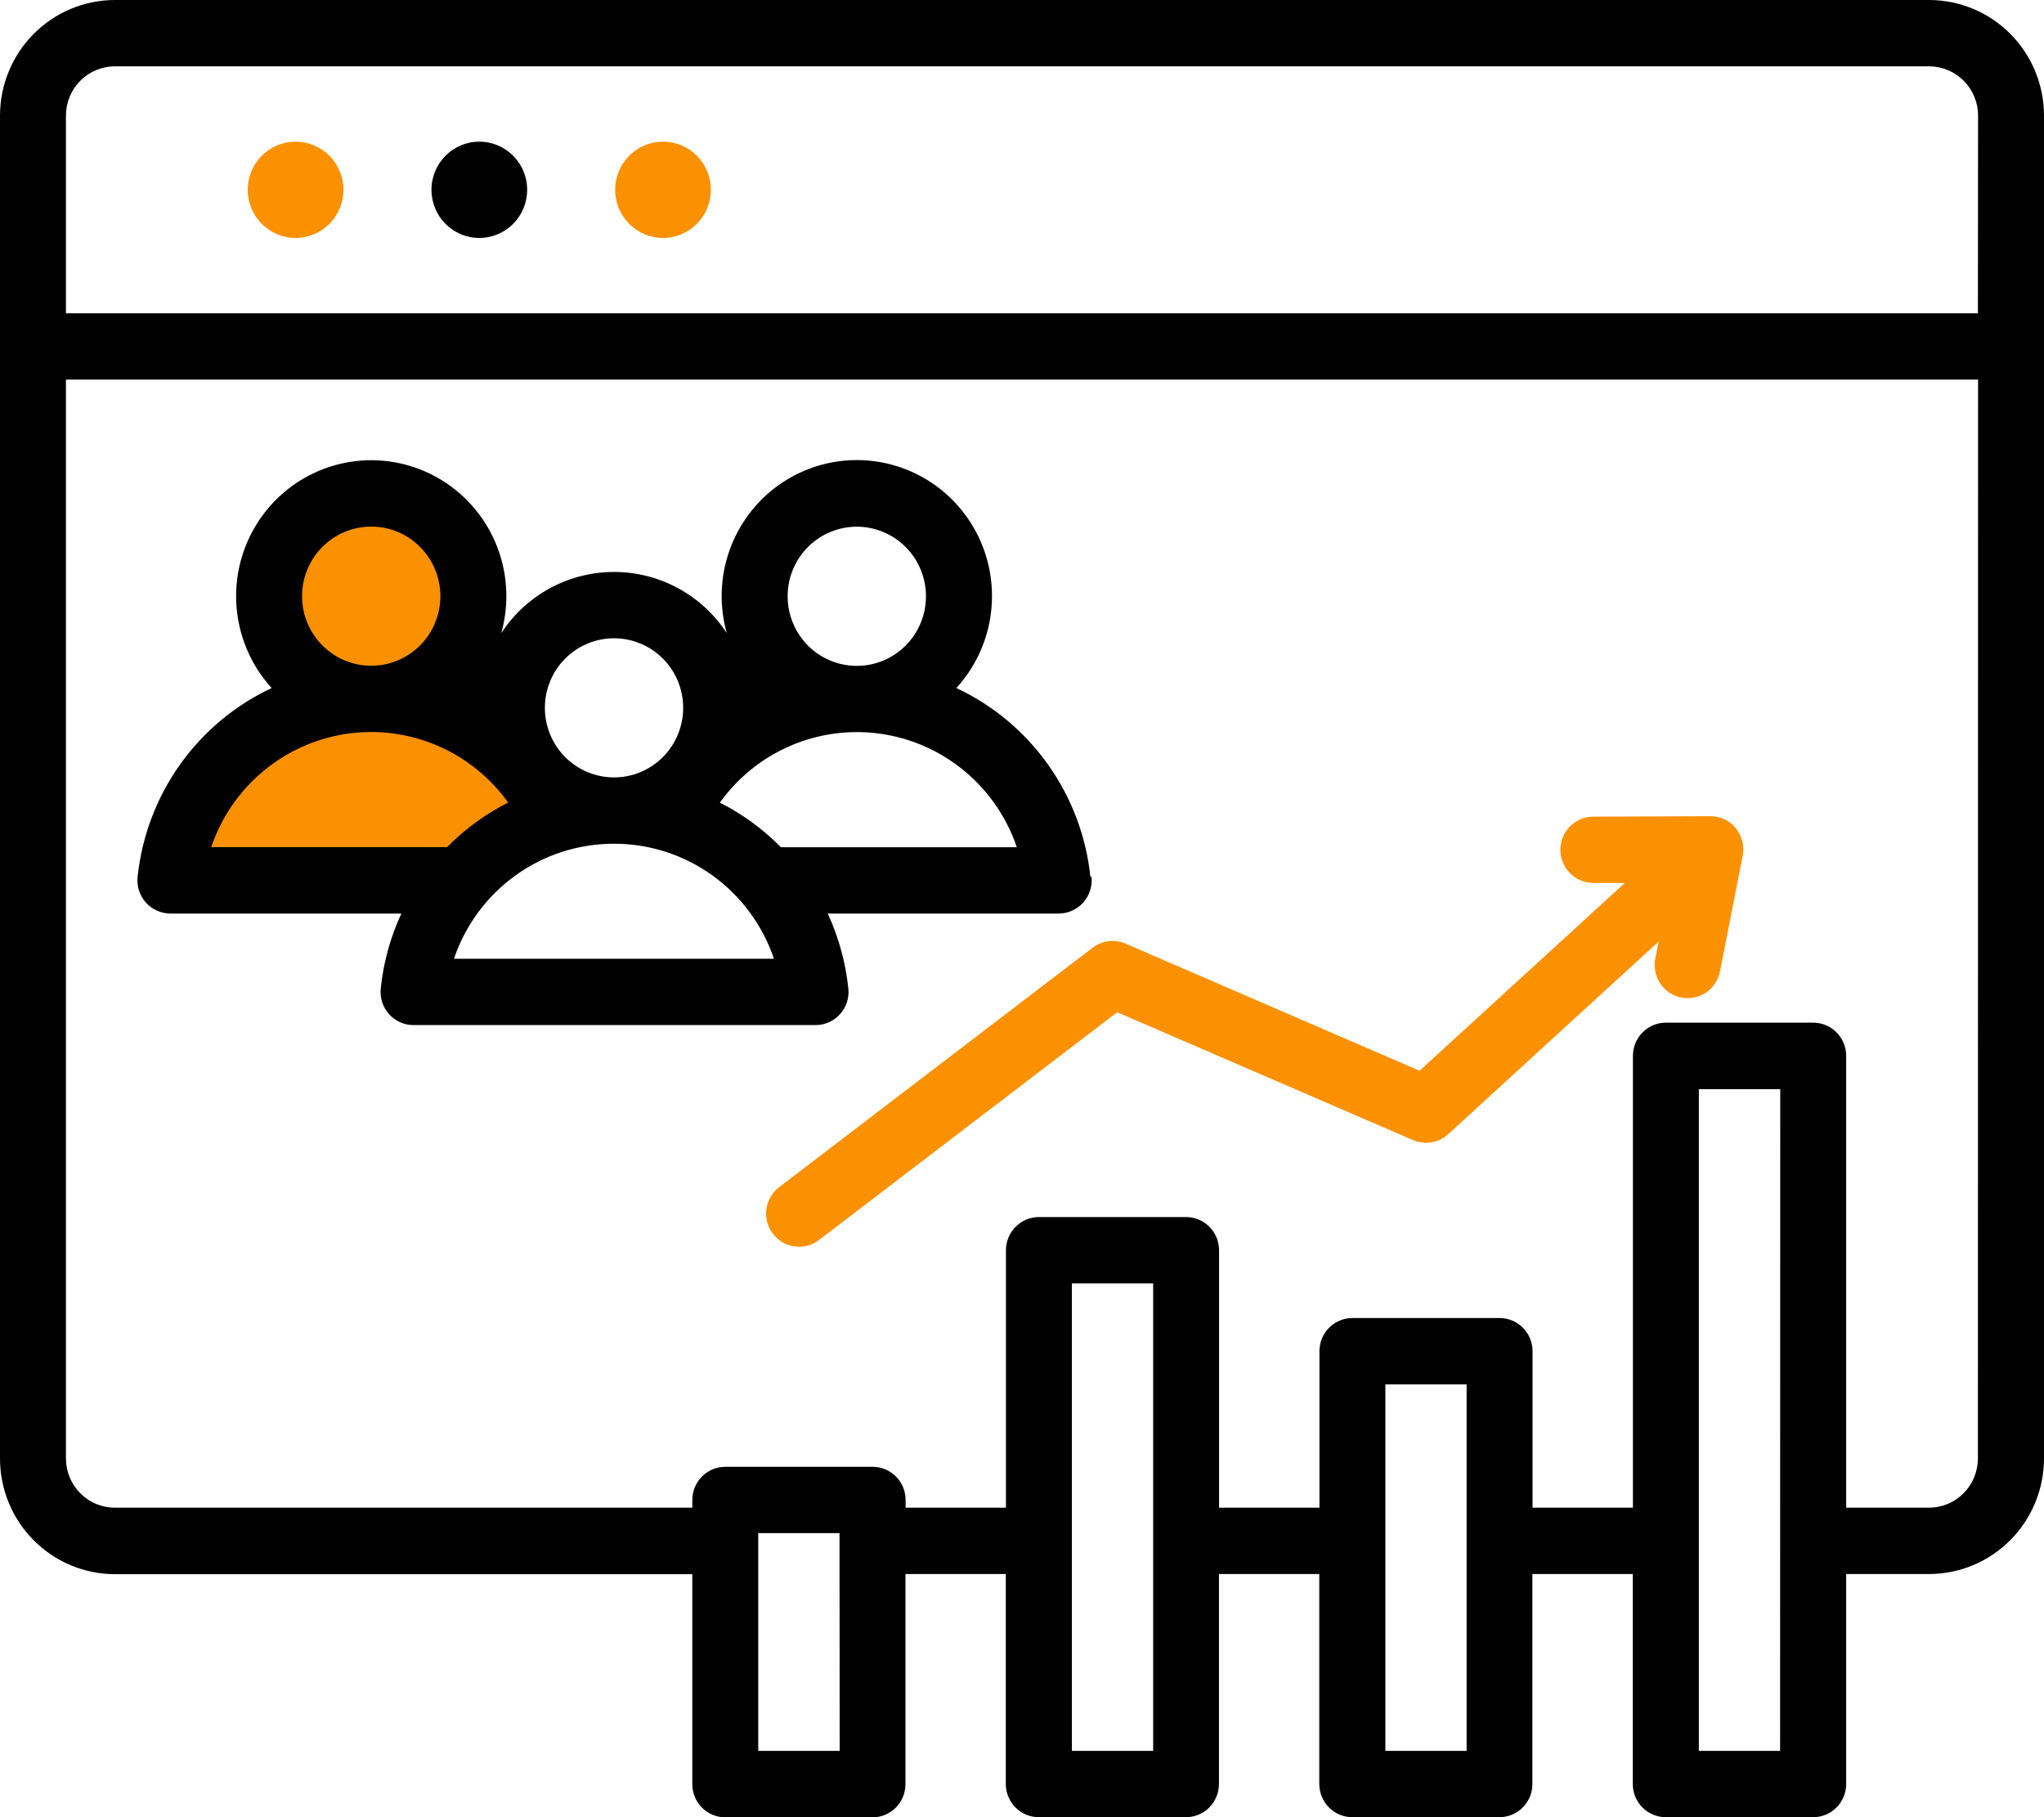 <svg width="54" height="48" viewBox="0 0 54 48" fill="none" xmlns="http://www.w3.org/2000/svg">
<g clip-path="url(#clip0_1637_2075)">
<path d="M28.807 23.16C28.695 22.093 28.31 21.072 27.689 20.198C27.069 19.325 26.234 18.627 25.266 18.174C25.687 17.713 25.981 17.149 26.119 16.538C26.256 15.928 26.233 15.291 26.051 14.693C25.869 14.094 25.534 13.553 25.08 13.125C24.626 12.696 24.068 12.395 23.462 12.25C22.857 12.105 22.224 12.122 21.627 12.299C21.03 12.476 20.489 12.807 20.058 13.259C19.627 13.711 19.322 14.269 19.171 14.876C19.021 15.484 19.031 16.121 19.201 16.723C18.876 16.227 18.434 15.819 17.914 15.537C17.394 15.255 16.812 15.108 16.222 15.108C15.631 15.108 15.05 15.255 14.53 15.537C14.01 15.819 13.568 16.227 13.243 16.723C13.412 16.121 13.422 15.485 13.271 14.878C13.121 14.271 12.815 13.713 12.384 13.262C11.954 12.81 11.413 12.48 10.816 12.303C10.22 12.126 9.587 12.109 8.982 12.254C8.377 12.399 7.819 12.7 7.366 13.128C6.912 13.556 6.577 14.096 6.395 14.694C6.212 15.293 6.189 15.928 6.326 16.539C6.463 17.149 6.756 17.713 7.177 18.174C6.209 18.627 5.374 19.325 4.753 20.199C4.133 21.073 3.748 22.094 3.635 23.162C3.622 23.284 3.635 23.408 3.673 23.526C3.711 23.643 3.773 23.751 3.855 23.842C3.937 23.934 4.038 24.007 4.15 24.056C4.262 24.106 4.384 24.131 4.506 24.131H10.603C10.314 24.755 10.13 25.423 10.059 26.108C10.046 26.231 10.059 26.355 10.096 26.472C10.134 26.589 10.196 26.697 10.279 26.789C10.361 26.88 10.461 26.953 10.573 27.003C10.686 27.053 10.807 27.078 10.93 27.077H21.541C21.664 27.078 21.785 27.053 21.898 27.003C22.01 26.953 22.11 26.88 22.192 26.789C22.275 26.697 22.337 26.589 22.375 26.472C22.413 26.355 22.425 26.231 22.412 26.108C22.34 25.423 22.156 24.755 21.868 24.131H27.965C28.087 24.131 28.209 24.106 28.321 24.056C28.433 24.006 28.534 23.933 28.616 23.842C28.698 23.75 28.761 23.642 28.798 23.525C28.836 23.407 28.849 23.283 28.836 23.16H28.807ZM22.636 13.912C22.997 13.912 23.35 14.02 23.651 14.222C23.952 14.424 24.186 14.711 24.324 15.047C24.463 15.383 24.499 15.753 24.428 16.109C24.358 16.466 24.184 16.794 23.928 17.051C23.672 17.308 23.347 17.483 22.992 17.554C22.637 17.625 22.27 17.588 21.936 17.449C21.602 17.31 21.316 17.075 21.116 16.772C20.915 16.47 20.808 16.114 20.808 15.751C20.808 15.263 21 14.796 21.343 14.451C21.686 14.106 22.151 13.912 22.636 13.912ZM16.222 16.86C16.706 16.86 17.171 17.053 17.514 17.398C17.856 17.743 18.049 18.21 18.049 18.697C18.049 19.185 17.856 19.652 17.514 19.997C17.171 20.341 16.706 20.535 16.222 20.535C15.737 20.535 15.273 20.341 14.93 19.997C14.588 19.652 14.395 19.185 14.395 18.697C14.395 18.21 14.588 17.743 14.93 17.398C15.273 17.053 15.737 16.86 16.222 16.86ZM11.993 25.325C12.293 24.438 12.863 23.667 13.621 23.122C14.38 22.576 15.29 22.285 16.222 22.287C17.154 22.285 18.062 22.578 18.82 23.123C19.578 23.668 20.147 24.438 20.447 25.325H11.993ZM20.631 22.379C20.16 21.901 19.615 21.503 19.018 21.201C19.497 20.532 20.15 20.01 20.904 19.69C21.659 19.37 22.487 19.265 23.297 19.387C24.107 19.508 24.868 19.852 25.497 20.38C26.126 20.907 26.599 21.599 26.863 22.379H20.631Z" fill="black"/>
<path d="M50.966 0H3.034C2.23 0.001 1.458 0.323 0.89 0.895C0.321 1.467 0.001 2.243 0 3.052V38.529C0.001 39.339 0.321 40.114 0.89 40.686C1.458 41.258 2.23 41.58 3.034 41.581H18.29V47.128C18.29 47.361 18.382 47.584 18.545 47.748C18.709 47.912 18.93 48.004 19.161 48.004H23.05C23.281 48.004 23.503 47.912 23.666 47.748C23.829 47.584 23.921 47.361 23.921 47.128V41.577H26.572V47.124C26.572 47.356 26.664 47.579 26.827 47.743C26.991 47.908 27.212 48 27.443 48H31.332C31.563 48 31.785 47.908 31.948 47.743C32.111 47.579 32.203 47.356 32.203 47.124V41.577H34.854V47.124C34.854 47.356 34.946 47.579 35.109 47.743C35.272 47.908 35.494 48 35.725 48H39.613C39.844 48 40.065 47.908 40.229 47.743C40.392 47.579 40.484 47.356 40.484 47.124V41.577H43.136V47.124C43.136 47.356 43.227 47.579 43.391 47.743C43.554 47.908 43.776 48 44.007 48H47.903C48.134 48 48.356 47.908 48.519 47.743C48.682 47.579 48.774 47.356 48.774 47.124V41.577H50.97C51.774 41.575 52.544 41.252 53.112 40.68C53.68 40.108 53.999 39.333 54 38.525V3.047C53.998 2.239 53.678 1.464 53.109 0.893C52.54 0.322 51.77 0.001 50.966 0ZM22.183 46.248H20.032V40.497H22.179L22.183 46.248ZM30.465 46.248H28.318V33.9H30.465V46.248ZM38.746 46.248H36.6V36.567H38.746V46.248ZM47.028 46.248H44.882V28.77H47.032L47.028 46.248ZM52.254 38.525C52.253 38.87 52.117 39.2 51.875 39.444C51.633 39.688 51.304 39.825 50.961 39.825H48.774V27.889C48.774 27.657 48.682 27.434 48.519 27.27C48.356 27.106 48.134 27.013 47.903 27.013H44.011C43.78 27.013 43.559 27.106 43.395 27.27C43.232 27.434 43.14 27.657 43.14 27.889V39.825H40.488V35.691C40.488 35.459 40.396 35.236 40.233 35.072C40.07 34.907 39.848 34.815 39.617 34.815H35.729C35.498 34.815 35.277 34.907 35.113 35.072C34.95 35.236 34.858 35.459 34.858 35.691V39.825H32.206V33.024C32.206 32.791 32.114 32.569 31.951 32.404C31.788 32.24 31.566 32.148 31.335 32.148H27.448C27.216 32.148 26.995 32.24 26.832 32.404C26.668 32.569 26.576 32.791 26.576 33.024V39.825H23.925V39.621C23.925 39.389 23.834 39.166 23.67 39.002C23.507 38.837 23.285 38.745 23.055 38.745H19.161C18.93 38.745 18.709 38.837 18.545 39.002C18.382 39.166 18.29 39.389 18.29 39.621V39.825H3.034C2.692 39.825 2.363 39.688 2.121 39.444C1.878 39.2 1.742 38.87 1.742 38.525V10.027H52.258L52.254 38.525ZM52.254 8.275H1.742V3.052C1.743 2.707 1.879 2.377 2.121 2.133C2.363 1.89 2.692 1.753 3.034 1.752H50.966C51.308 1.753 51.637 1.89 51.879 2.133C52.121 2.377 52.258 2.707 52.258 3.052L52.254 8.275Z" fill="black"/>
<path d="M7.809 6.285C8.507 6.285 9.073 5.716 9.073 5.013C9.073 4.311 8.507 3.742 7.809 3.742C7.111 3.742 6.545 4.311 6.545 5.013C6.545 5.716 7.111 6.285 7.809 6.285Z" fill="#FB9100"/>
<path d="M17.516 6.285C18.215 6.285 18.78 5.716 18.78 5.013C18.78 4.311 18.215 3.742 17.516 3.742C16.818 3.742 16.252 4.311 16.252 5.013C16.252 5.716 16.818 6.285 17.516 6.285Z" fill="#FB9100"/>
<path d="M12.663 6.285C13.361 6.285 13.927 5.716 13.927 5.013C13.927 4.311 13.361 3.742 12.663 3.742C11.965 3.742 11.399 4.311 11.399 5.013C11.399 5.716 11.965 6.285 12.663 6.285Z" fill="black"/>
<path d="M45.857 21.879C45.939 21.979 45.998 22.096 46.029 22.222C46.061 22.348 46.065 22.479 46.039 22.607L45.44 25.659C45.401 25.858 45.294 26.037 45.139 26.166C44.983 26.295 44.788 26.365 44.586 26.366C44.529 26.366 44.472 26.36 44.416 26.349C44.304 26.327 44.197 26.283 44.102 26.219C44.007 26.155 43.925 26.073 43.861 25.977C43.798 25.882 43.753 25.775 43.731 25.662C43.708 25.549 43.708 25.433 43.73 25.32L43.819 24.871L38.26 29.958C38.136 30.071 37.983 30.146 37.818 30.174C37.653 30.202 37.483 30.181 37.33 30.115L29.514 26.738L21.637 32.754C21.453 32.894 21.221 32.956 20.992 32.924C20.764 32.893 20.556 32.771 20.417 32.586C20.277 32.401 20.216 32.168 20.247 31.938C20.279 31.708 20.399 31.499 20.583 31.359L28.865 25.034C28.988 24.94 29.133 24.88 29.286 24.861C29.439 24.842 29.594 24.864 29.736 24.925L37.502 28.284L42.925 23.323H42.094C41.863 23.323 41.642 23.23 41.478 23.066C41.315 22.902 41.223 22.679 41.223 22.447C41.223 22.214 41.315 21.991 41.478 21.827C41.642 21.663 41.863 21.571 42.094 21.571L45.188 21.559C45.316 21.559 45.443 21.587 45.559 21.642C45.676 21.697 45.778 21.778 45.86 21.877L45.857 21.879Z" fill="#FB9100"/>
<path d="M20.007 18.175C19.927 18.213 19.847 18.253 19.768 18.294C19.747 18.101 19.711 17.91 19.659 17.723C19.763 17.882 19.88 18.033 20.007 18.175Z" fill="black"/>
<path d="M12.675 18.294C12.595 18.253 12.516 18.213 12.435 18.175C12.564 18.034 12.681 17.883 12.786 17.723C12.734 17.91 12.698 18.101 12.677 18.294H12.675Z" fill="black"/>
<path d="M9.807 17.585C10.816 17.585 11.634 16.762 11.634 15.748C11.634 14.733 10.816 13.91 9.807 13.91C8.798 13.91 7.98 14.733 7.98 15.748C7.98 16.762 8.798 17.585 9.807 17.585Z" fill="#FB9100"/>
<path d="M5.58 22.377C5.844 21.597 6.316 20.906 6.945 20.378C7.574 19.85 8.335 19.507 9.145 19.385C9.956 19.264 10.783 19.368 11.538 19.688C12.293 20.008 12.946 20.531 13.425 21.199C12.827 21.501 12.282 21.899 11.811 22.377H5.58Z" fill="#FB9100"/>
</g>
<defs>
<clipPath id="clip0_1637_2075">
<rect width="54" height="48" fill="white"/>
</clipPath>
</defs>
</svg>
